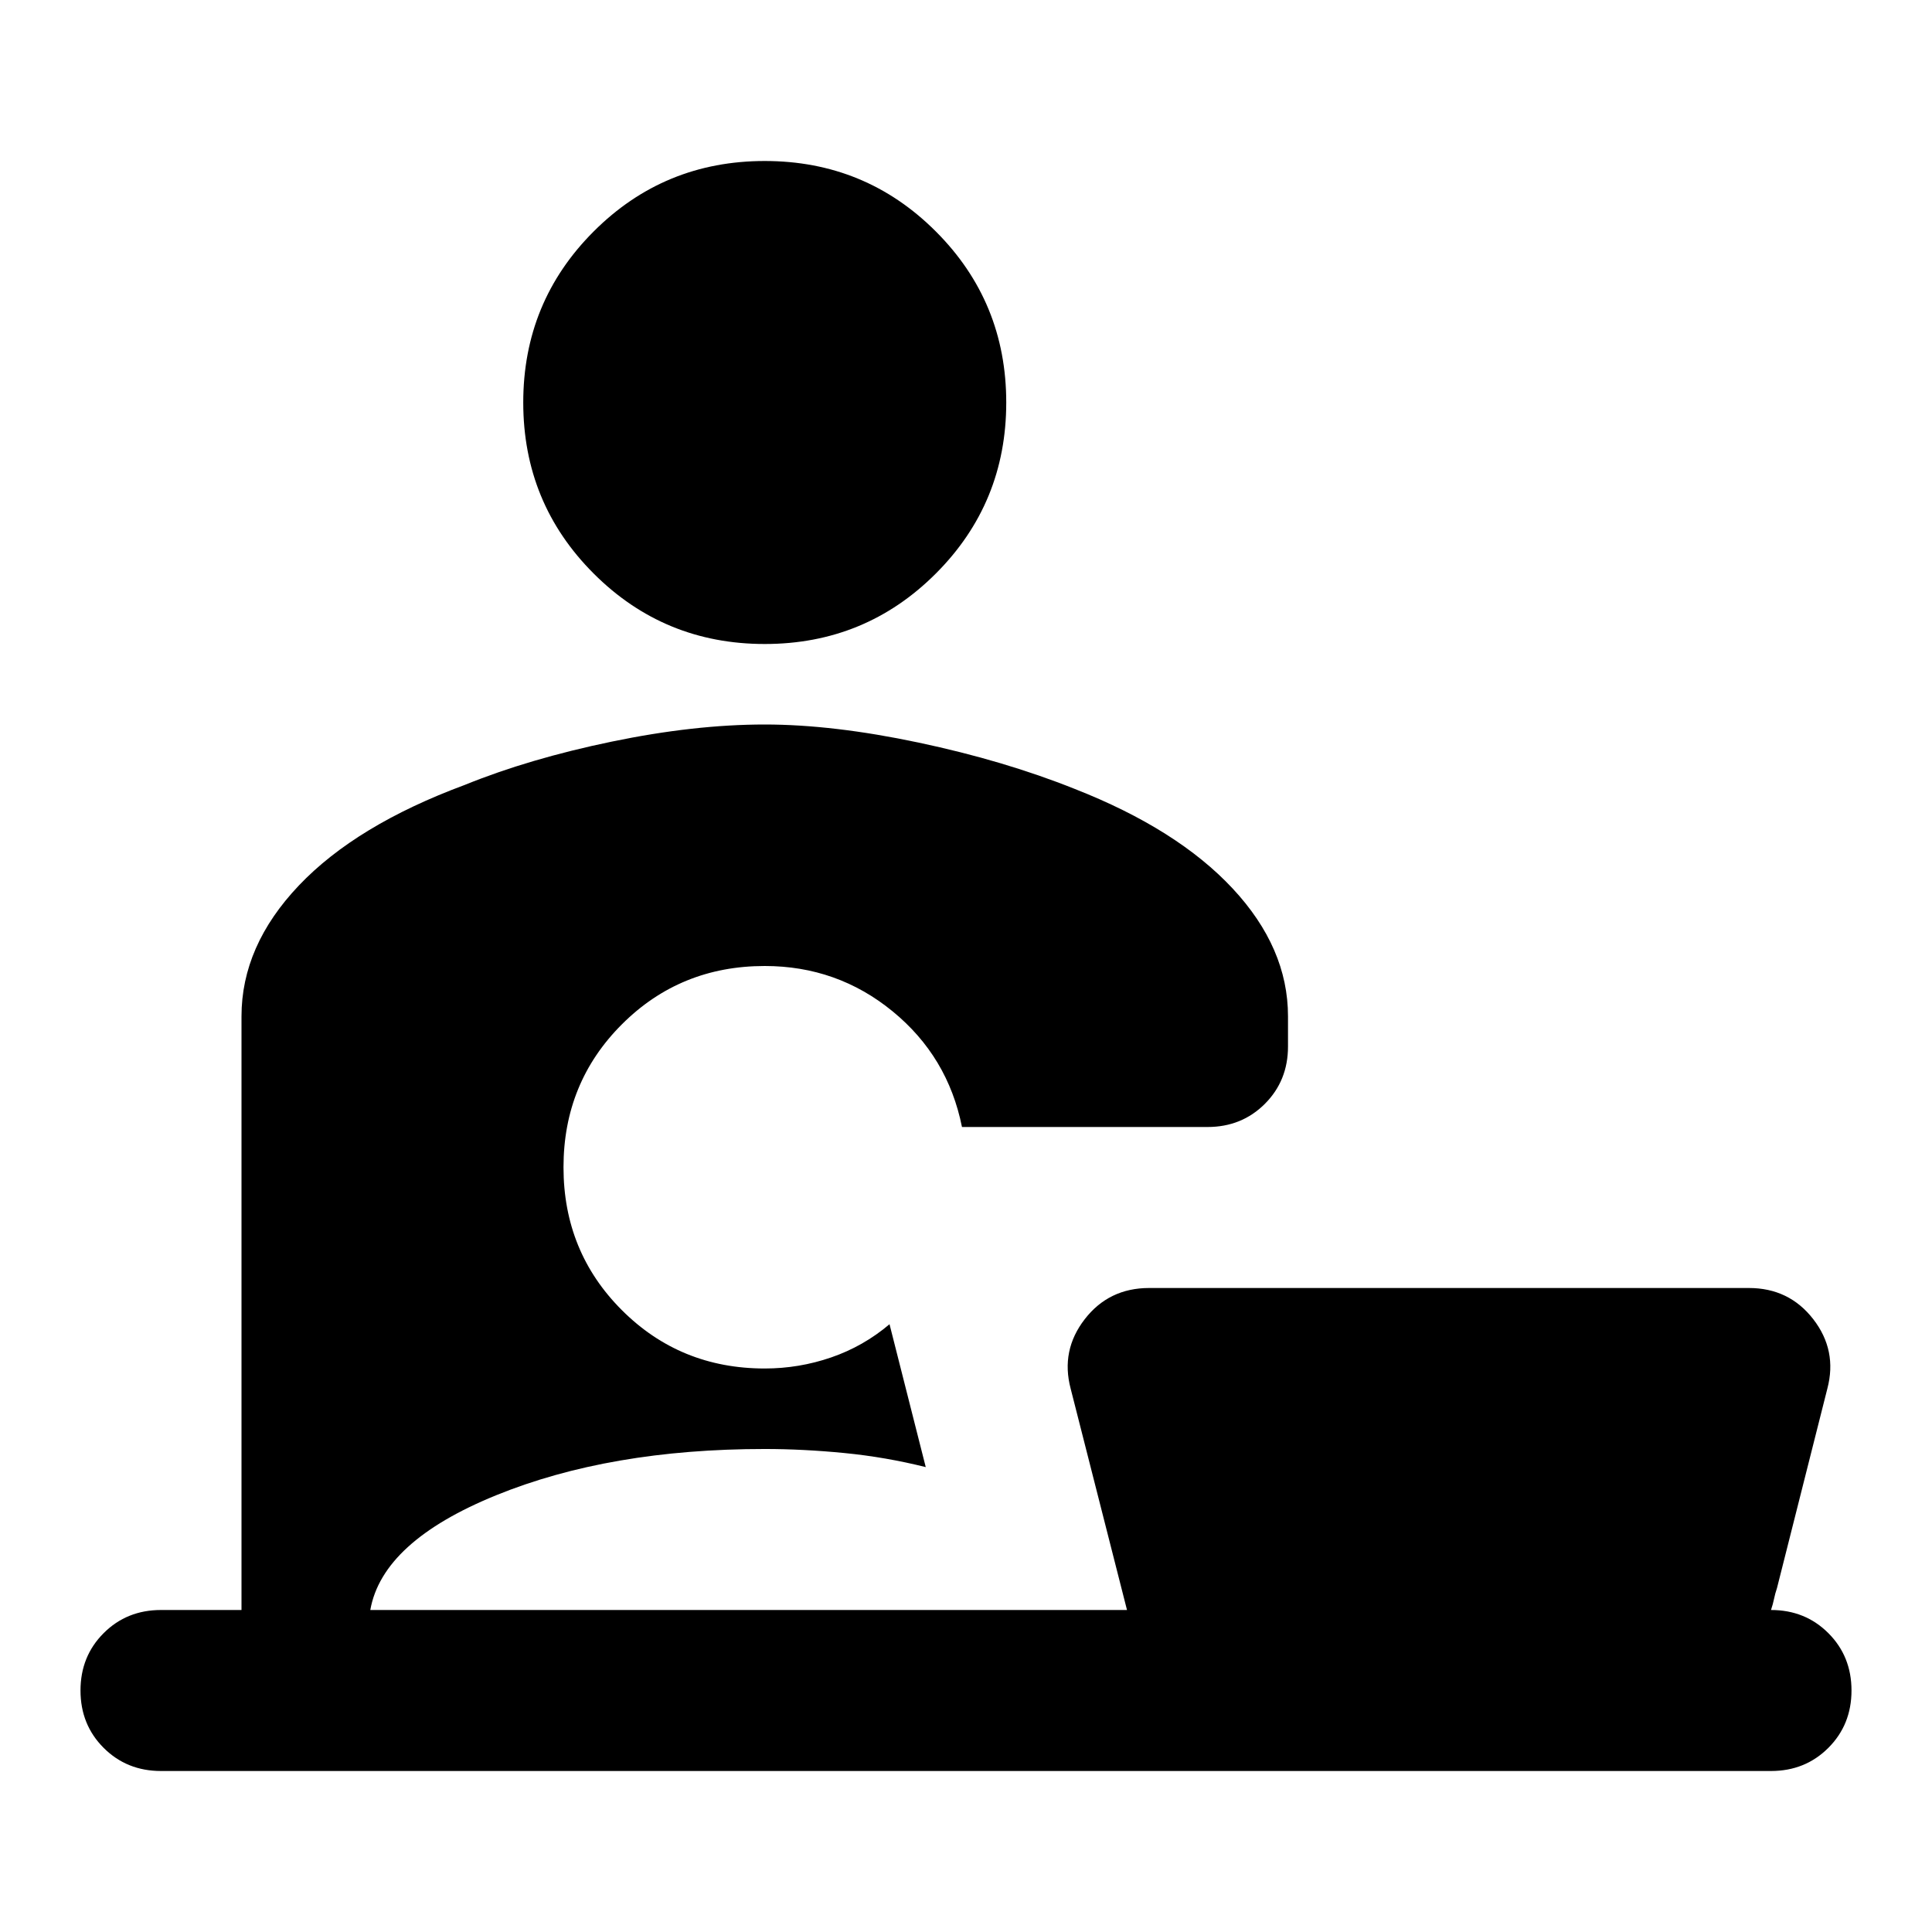 <svg xmlns="http://www.w3.org/2000/svg" height="24" viewBox="0 -960 960 960" width="24"><path d="M380-640q-50 0-85-35t-35-85q0-50 35-85t85-35q50 0 85 35t35 85q0 50-35 85t-85 35ZM80-80q-17 0-28.5-11.5T40-120q0-17 11.5-28.5T80-160h40v-295q0-35 28.5-65t82.5-50q32-13 73-21.5t76-8.5q34 0 76.5 9t77.5 23q51 20 78.5 49.5T640-455v15q0 17-11.5 28.5T600-400H478q-7-35-34.5-57.5T380-480q-42 0-71 29t-29 71q0 42 29 71t71 29q17 0 33-5.5t29-16.5l18 71q-20-5-40.5-7t-39.5-2q-77 0-133.5 23T184-160h376l-28-110q-5-19 7-34.5t32-15.5h298q20 0 32 15.5t7 34.5l-25 99q-1 3-1.5 5.5T880-160q17 0 28.5 11.5T920-120q0 17-11.5 28.5T880-80H80Z"/></svg>